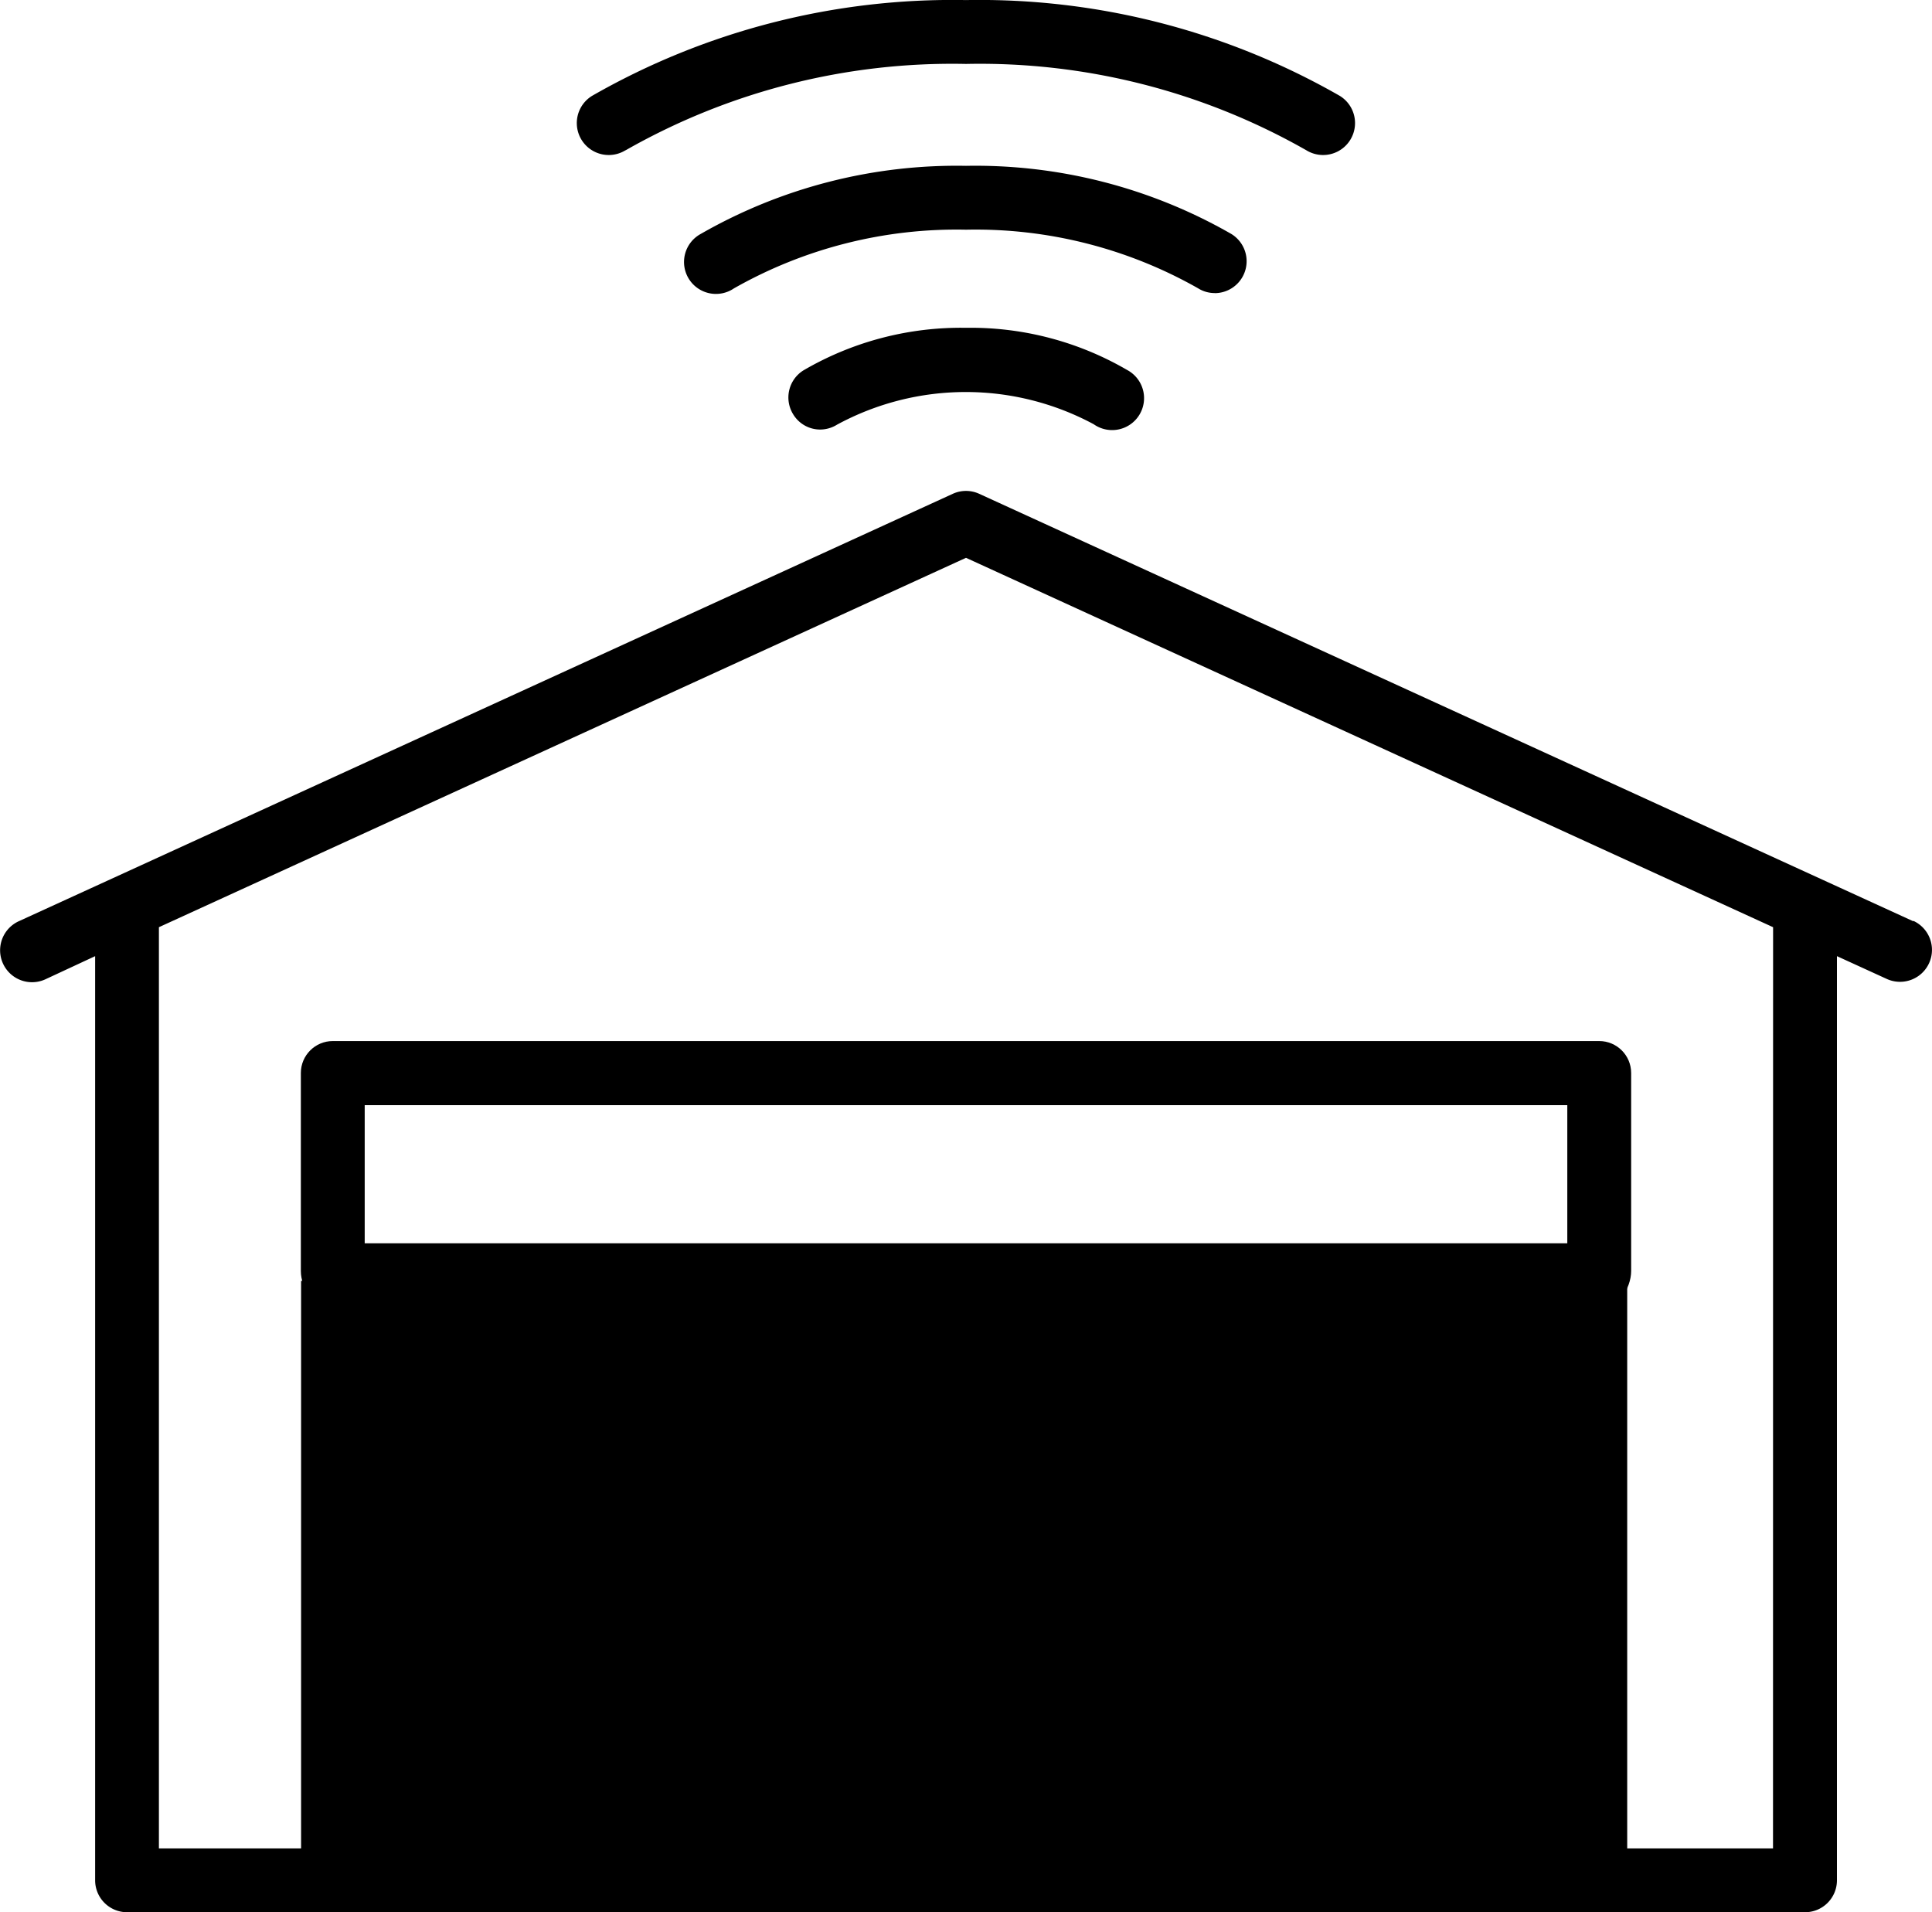 <?xml version="1.0" encoding="UTF-8" standalone="no"?>
<!-- Created with Inkscape (http://www.inkscape.org/) -->

<svg
   width="24.024mm"
   height="23.777mm"
   viewBox="0 0 24.024 23.777"
   version="1.1"
   id="svg40661"
   inkscape:version="1.1.1 (3bf5ae0d25, 2021-09-20)"
   sodipodi:docname="garage_door_open.svg"
   xmlns:inkscape="http://www.inkscape.org/namespaces/inkscape"
   xmlns:sodipodi="http://sodipodi.sourceforge.net/DTD/sodipodi-0.dtd"
   xmlns="http://www.w3.org/2000/svg"
   xmlns:svg="http://www.w3.org/2000/svg">
  <sodipodi:namedview
     id="namedview40663"
     pagecolor="#505050"
     bordercolor="#eeeeee"
     borderopacity="1"
     inkscape:pageshadow="0"
     inkscape:pageopacity="0"
     inkscape:pagecheckerboard="0"
     inkscape:document-units="mm"
     showgrid="false"
     inkscape:zoom="4.489899"
     inkscape:cx="2.1158605"
     inkscape:cy="39.087739"
     inkscape:window-width="1920"
     inkscape:window-height="1007"
     inkscape:window-x="0"
     inkscape:window-y="0"
     inkscape:window-maximized="1"
     inkscape:current-layer="layer1" />
  <defs
     id="defs40658" />
  <g
     inkscape:label="Layer 1"
     inkscape:groupmode="layer"
     id="layer1"
     transform="translate(-16.745,-151.226)">
    <path
       d="m 20.486,164.568 v 2.463 c -1e-6,0.219 0.178,0.485 0.397,0.485 l 15.748,-2.9e-4 c 0.219,-1e-5 0.397,-0.266 0.397,-0.485 v -2.463 c 0,-0.219 -0.178,-0.397 -0.397,-0.397 H 20.883 c -0.219,0 -0.397,0.178 -0.397,0.397 z m 15.748,0.4 v 1.717 H 21.28 v -1.717 z"
       id="path61"
       sodipodi:nodetypes="scsscssssccccc"
       style="stroke-width:0.265" />
    <path
       d="m 40.536,162.681 -11.615,-5.315 a 0.394,0.394 0 0 0 -0.328,0 l -11.615,5.315 a 0.397,0.397 0 1 0 0.331,0.722 l 0.619,-0.288 v 11.491 a 0.397,0.397 0 0 0 0.397,0.397 h 20.865 a 0.397,0.397 0 0 0 0.397,-0.397 v -11.491 l 0.619,0.283 a 0.397,0.397 0 1 0 0.331,-0.722 z m -1.744,11.528 H 18.721 v -11.454 l 10.036,-4.593 10.036,4.593 z"
       id="path63"
       style="stroke-width:0.265" />
    <path
       d="m 24.524,153.095 a 8.202,8.202 0 0 1 4.233,-1.074 8.202,8.202 0 0 1 4.233,1.074 0.397,0.397 0 1 0 0.415,-0.677 9.014,9.014 0 0 0 -4.649,-1.191 9.014,9.014 0 0 0 -4.649,1.191 0.397,0.397 0 1 0 0.415,0.677 z"
       id="path65"
       style="stroke-width:0.265" />
    <path
       d="m 31.85,154.871 a 0.397,0.397 0 0 0 0.206,-0.736 6.395,6.395 0 0 0 -3.299,-0.847 6.395,6.395 0 0 0 -3.299,0.847 0.397,0.397 0 1 0 0.413,0.677 5.604,5.604 0 0 1 2.887,-0.73 5.604,5.604 0 0 1 2.887,0.73 0.386,0.386 0 0 0 0.206,0.058 z"
       id="path67"
       style="stroke-width:0.265" />
    <path
       d="m 28.757,155.302 a 3.881,3.881 0 0 0 -2.021,0.529 0.397,0.397 0 0 0 -0.127,0.548 0.392,0.392 0 0 0 0.336,0.188 0.4,0.4 0 0 0 0.209,-0.061 3.36,3.36 0 0 1 3.191,-0.005 0.397,0.397 0 1 0 0.415,-0.675 3.866,3.866 0 0 0 -2.003,-0.524 z"
       id="path69"
       style="stroke-width:0.265" />
    <path
       id="rect40452"
       style="stroke-width:0.26"
       d="m 20.489,167.152 h 16.49 v 7.101 H 20.489 Z" />
  </g>
</svg>
